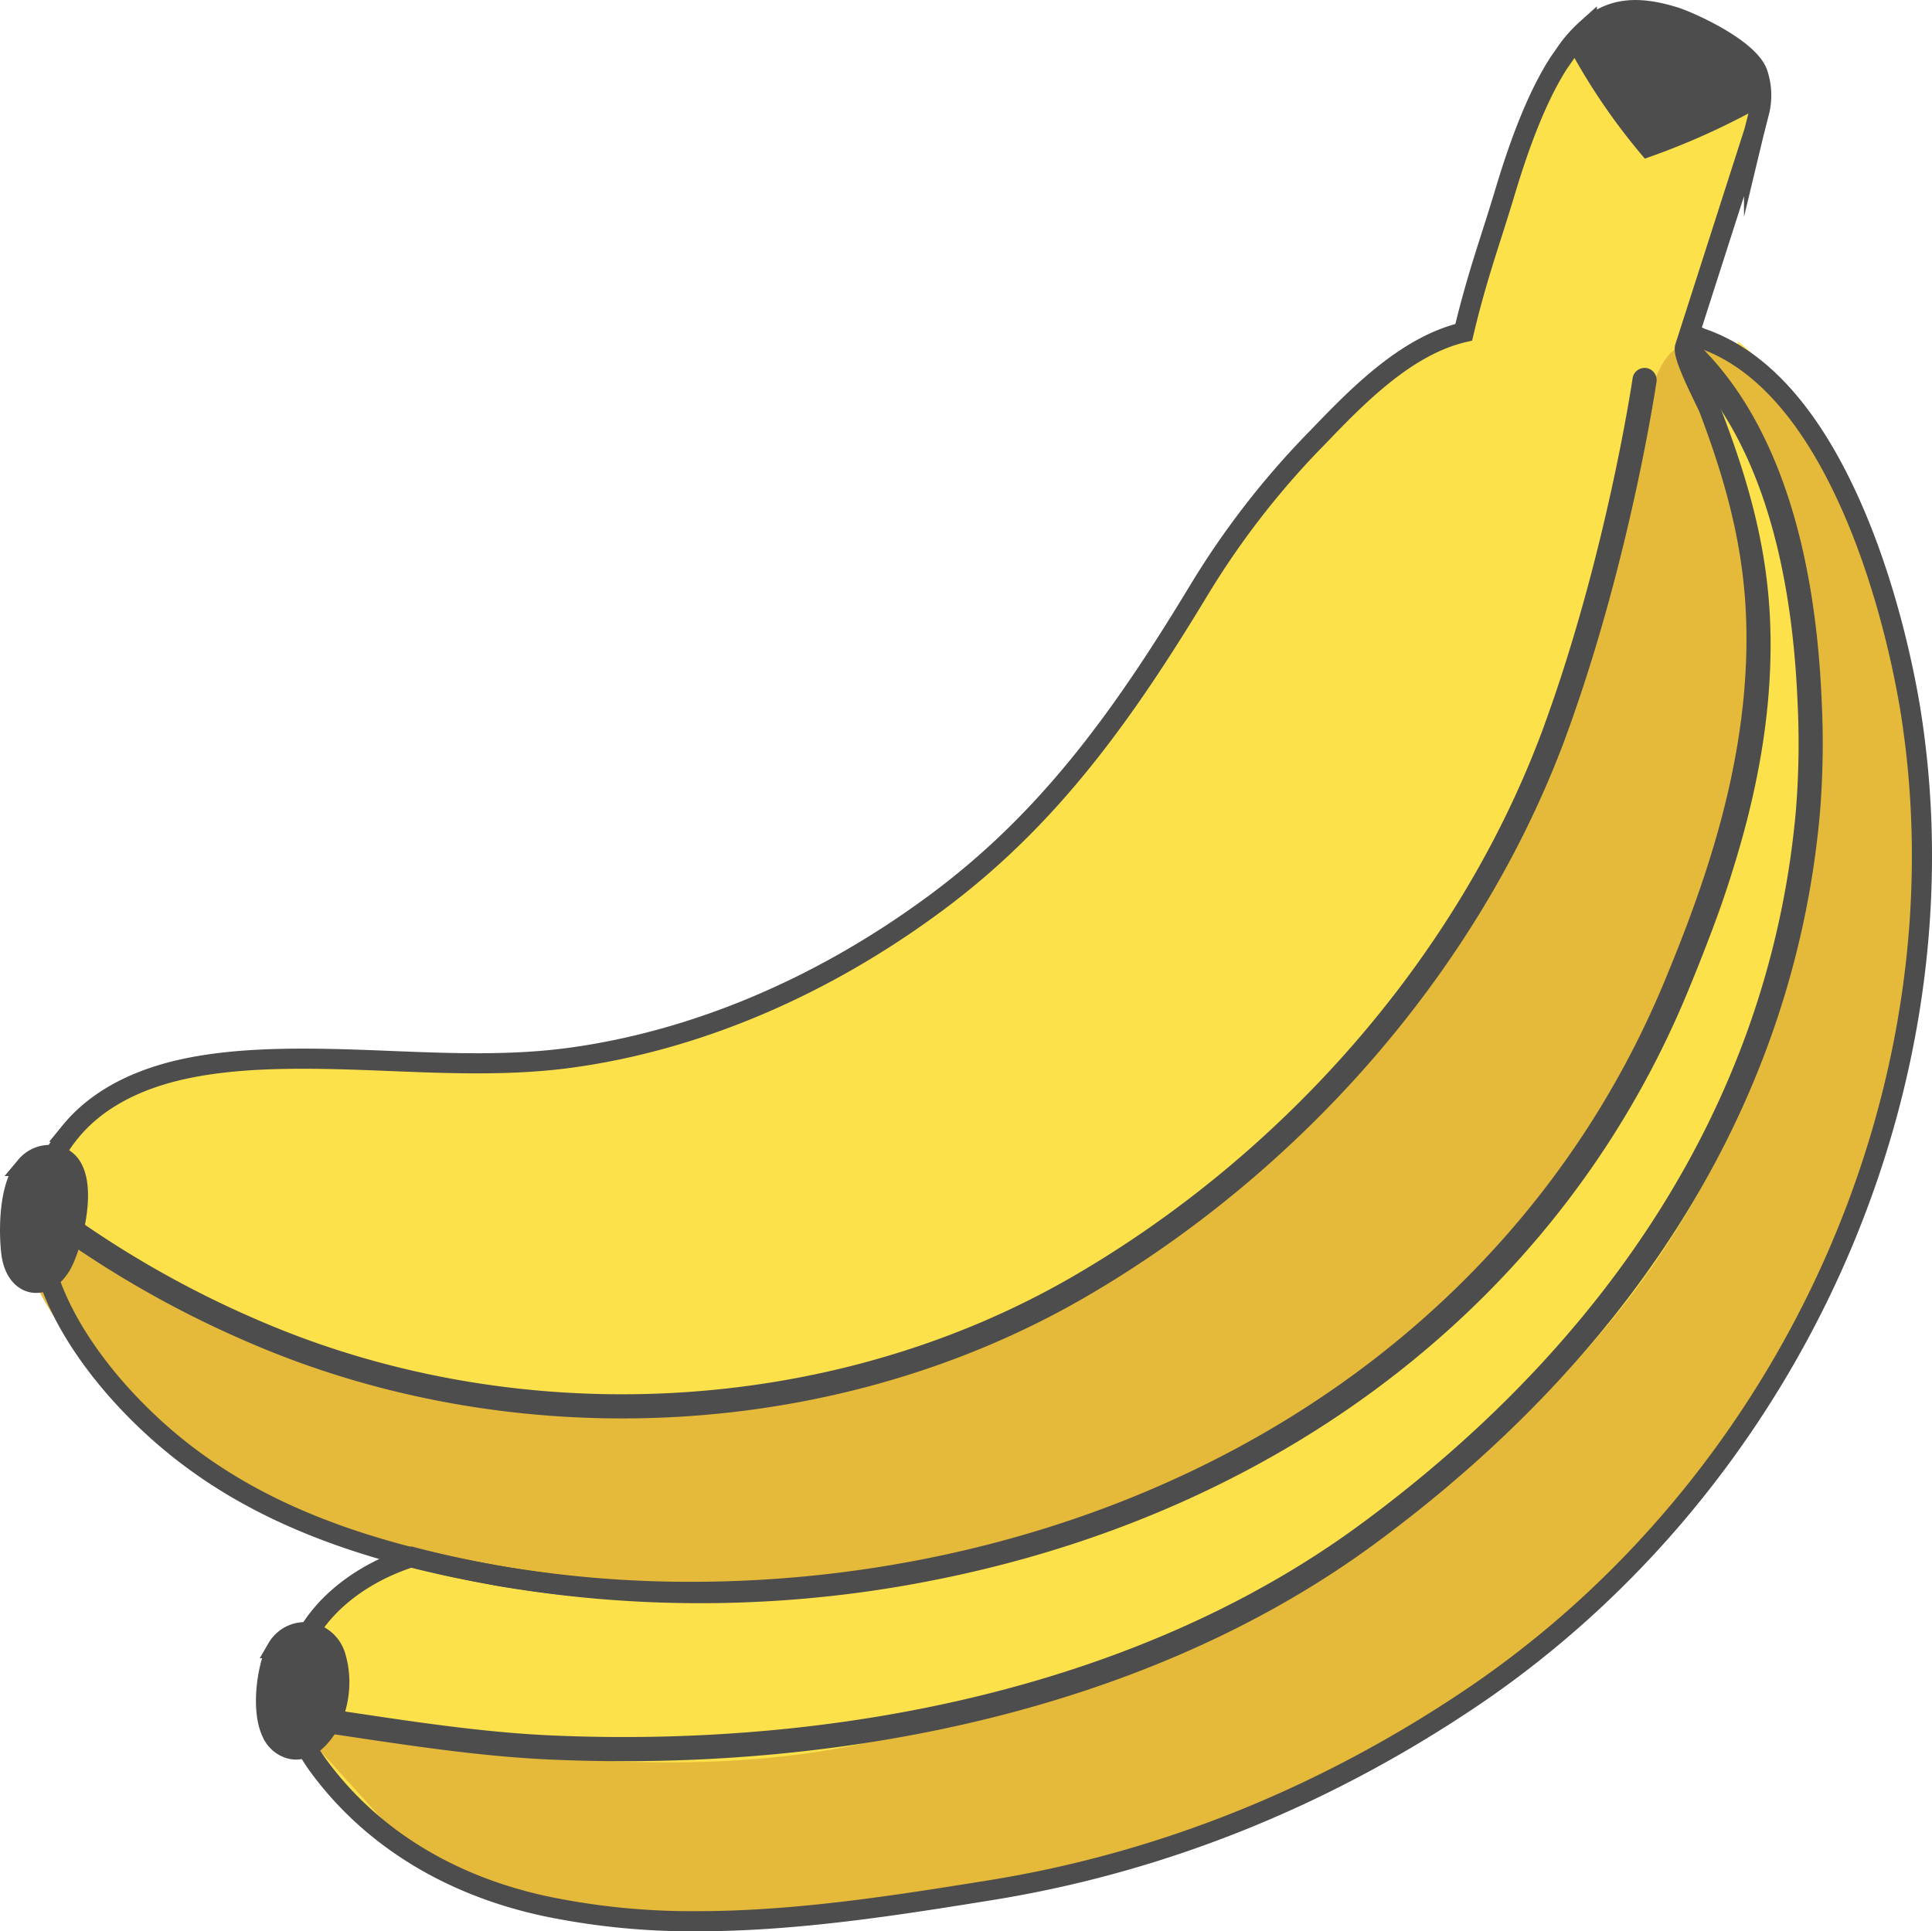 <svg id="Layer_1" data-name="Layer 1" xmlns="http://www.w3.org/2000/svg" viewBox="0 0 479.9 479.78"><defs><style>.cls-1{fill:#fce14b;}.cls-2{fill:#e5b939;}.cls-3,.cls-5{fill:none;stroke:#4d4d4d;stroke-miterlimit:10;}.cls-3{stroke-width:5px;}.cls-4{fill:#4d4d4d;}.cls-5{stroke-linecap:round;stroke-width:6px;}</style></defs><title>hannabanana_stroke</title><path class="cls-1" d="M112,405c-11.39,4.15-29.29,17.27-32,25.89-2.18,6.82-.67,14.05,4.35,20.89,12.26,16.69,30.85,28.14,53.77,33.11,36.34,7.88,76.19,1.48,111.36-4.15,42.72-6.85,83.32-23.06,120.67-48.17,80.31-54,124.5-152.77,110-245.82h0c-3.92-25.1-16-67.26-38.05-84.41l.12.23c.85,1.76-11.57,2.32-11.15,3.43,9.4,24.68,15.48,32.77,15,54-.74,33-6.67,68.06-17,93-32.79,79.16-98.15,136.94-189.85,155.21C180,420,118.89,406.75,112,405Z" transform="translate(-10.5 -17.6)"/><path class="cls-2" d="M82.75,444c45.05,9.75,98.34,16.58,143.8,6.36,100.34-22.56,201.86-84,226.78-190.46,7.11-30.4,4.48-62.25,2.49-93.34C454,138,428.69,98.39,428.69,98.39S434.34,98.18,454,115c7.58,6.49,19.74,31.06,26,54,10,36.55,15.82,86.1-4.85,138.64-33.64,85.52-93.09,146.16-173.67,167.22-52.48,13.72-93,20.36-123.18,19.45-33.9-1-54.64-10.78-64.39-15.45L82.67,444.42" transform="translate(-10.5 -17.6)"/><path class="cls-1" d="M81.69,282.74c-1.31,0-2.63,0-3.94,0-6.89.1-17.15.51-26.64,2.76-10.84,2.56-18.63,6.91-23.82,13.31a28,28,0,0,0-6.35,21.62c2,18.48,18.89,38.11,32.79,49.3C73,385.25,98.13,395.28,133,401.34c35.3,6.14,73.3,5.46,109.87-2,87.38-17.76,155.36-71.09,186.53-146.32C439.25,229.22,445.3,191,446,160c.44-19.62-16-56-13.94-71.39l14.17-44.18a167.32,167.32,0,0,1-17,6.7L426,52.19l-2.23-2.56C418.08,43,409.28,32,405,25c-3,6.2-7.16,3.55-10,13-1.21,4-6.85,15.41-8,19-2.62,8.23-10.52,30.94-12.9,41.37l-.75,3.27-3.3.6C356.79,104.66,342,121,342,121c-10.51,10.87-26.14,30-34,43-20.48,33.92-30.18,52.76-59.9,74.82-30.39,22.54-62.29,38.92-96,43.57-16.19,2.23-32.4,1.58-48.07.94C96.68,283,89.14,282.74,81.69,282.74Z" transform="translate(-10.5 -17.6)"/><path class="cls-2" d="M24,318c22.12,16.26,40.36,31.3,67.25,37.65C152,370,191,370.47,238.32,355.67c47.87-15,91.34-49.82,121.83-89.58,33-43,46.09-94.67,58.91-146C420.51,114.34,424,102,430,104c0,0,37,83,1.38,154.54-33.73,67.76-77.88,103.84-129.8,129.81S167,418,93.79,399.15C66.26,392.06,16,349.4,16,323.44Z" transform="translate(-10.5 -17.6)"/><path class="cls-3" d="M183.68,494.88A177.94,177.94,0,0,1,146,491.15C122,486,102.53,473.91,89.61,456.3c-6.32-8.6-8.15-17.88-5.3-26.83,3.47-10.92,13.87-20.21,27.81-24.86l.69-.23.72.19c6.87,1.78,14.29,3.37,22.06,4.73a294.65,294.65,0,0,0,108.06-1.94c86-17.48,153-70,183.69-144.16,9.72-23.45,19.74-51.54,20.43-82.18.43-19.47-2.94-36.75-11.65-59.62-.29-.76-.91-2-1.63-3.5-2.8-5.76-5.08-10.81-4.66-14.23l.67-3.17,2.59,1.13c14.74,5,27.29,19.08,37.31,41.77,9.68,21.9,13.75,44.87,14.77,51.39h0c14.48,92.67-29.48,191-109.39,244.74-37,24.85-77.19,40.9-119.52,47.69C233.38,490.89,208.47,494.88,183.68,494.88Z" transform="translate(-10.5 -17.6)"/><path class="cls-3" d="M19.54,336.29h-.37c-3-.21-5.22-2.93-5.81-7.1h0c-.56-4-1.09-16.48,3.63-21.93a7.65,7.65,0,0,1,5.9-2.74h0a6.1,6.1,0,0,1,5.62,3.34c3.54,6.51-.72,20.82-3,24.32C23.76,334.9,21.75,336.29,19.54,336.29Z" transform="translate(-10.5 -17.6)"/><path class="cls-4" d="M79.89,447.62a5.37,5.37,0,0,0,3.14,3,4.65,4.65,0,0,0,4-.83c6.27-5,7.28-14.47,5.5-20.65-1.59-5.53-8-7.15-11.34-1.89C79.26,430.29,77.17,441.88,79.89,447.62Z" transform="translate(-10.5 -17.6)"/><path class="cls-3" d="M84,452.22a5.6,5.6,0,0,1-1.71-.27A7.12,7.12,0,0,1,78,448h0c-2.91-6.17-.8-17.59,1.36-20.95a8,8,0,0,1,7.86-3.93,8.42,8.42,0,0,1,6.72,6.28c2,6.81.59,16.36-5.85,21.45A6.87,6.87,0,0,1,84,452.22Z" transform="translate(-10.5 -17.6)"/><path class="cls-3" d="M433.17,115.21c-1.28-2.63-4.68-9.61-4.12-11.38L445.8,51.62l.1-.3h0l.3-.94a2,2,0,0,1,.07-.23l1.34-5.32a17.23,17.23,0,0,0-.55-9.09c-2.32-6.27-17-12.79-20.54-13.9-9.68-3-16-2.16-21.86,2.94A33.93,33.93,0,0,0,400,29.91l-2.36,3.4c-4.69,7.34-9,17.69-13.2,31.66-1.15,3.84-2.26,7.34-3.35,10.75-2.44,7.64-4.74,14.88-7,24.42-14.35,3.35-26.59,16-36.48,26.31l-1.33,1.36a207.37,207.37,0,0,0-27.95,36.36c-19.21,31.81-37.65,57.19-65.22,77.64-28.17,20.91-59.54,34.23-90.71,38.53-14.9,2.05-30.12,1.43-44.83.84-8.38-.34-17-.67-25.61-.55-7,.11-17.34.53-27.14,2.84-11.87,2.81-20.91,8-26.86,15.3a34.37,34.37,0,0,0-7.7,26.13c2.12,20,19,40.07,34.16,52.25,19.46,15.67,44.69,25.78,79.4,31.82a282.65,282.65,0,0,0,48.33,4.09,301.48,301.48,0,0,0,59.83-6c86.29-17.54,153.47-70.32,184.32-144.8,9.74-23.5,19.78-51.69,20.48-82.65.44-19.84-3-37.37-11.79-60.52C434.59,118.11,433.93,116.77,433.17,115.21Z" transform="translate(-10.5 -17.6)"/><path class="cls-4" d="M24.63,303h0a7,7,0,0,0-5.17,2.05c-6,5.8-5.77,21.23-4.73,27.38h0c.43,2.56,1.83,5.36,3.88,5.48,1.88.12,3.93-2.1,5-3.42,3.58-4.61,9.14-23.08,4.91-29.57A4.11,4.11,0,0,0,24.63,303Z" transform="translate(-10.5 -17.6)"/><path class="cls-4" d="M400.56,30.14A156.31,156.31,0,0,0,419.07,57a179.74,179.74,0,0,0,26.64-11.7c1.18-4,2.14-8.35.75-12.11-1.3-3.54-13.76-10.6-20-12.53-9.34-2.91-14.51-2.33-19.74,2.24A37.35,37.35,0,0,0,400.56,30.14Z" transform="translate(-10.5 -17.6)"/><path class="cls-5" d="M28.66,323.48a253.82,253.82,0,0,0,45.47,25.13c64.76,27.81,143.46,24.05,204.52-11.4,52.18-30.29,95.94-79.3,117.37-136,.31-.83.62-1.66.92-2.49C412.63,155.62,419,112,419,112" transform="translate(-10.5 -17.6)"/><path class="cls-5" d="M83,443.88c21.4,3,43.2,6.94,64.77,7.86,69.59,3,145.79-11.42,202.31-52.94C409,355.51,452.65,295.23,459.54,219.7a209.92,209.92,0,0,0,.46-27.82C458,144,444,119,431,106" transform="translate(-10.5 -17.6)"/></svg>